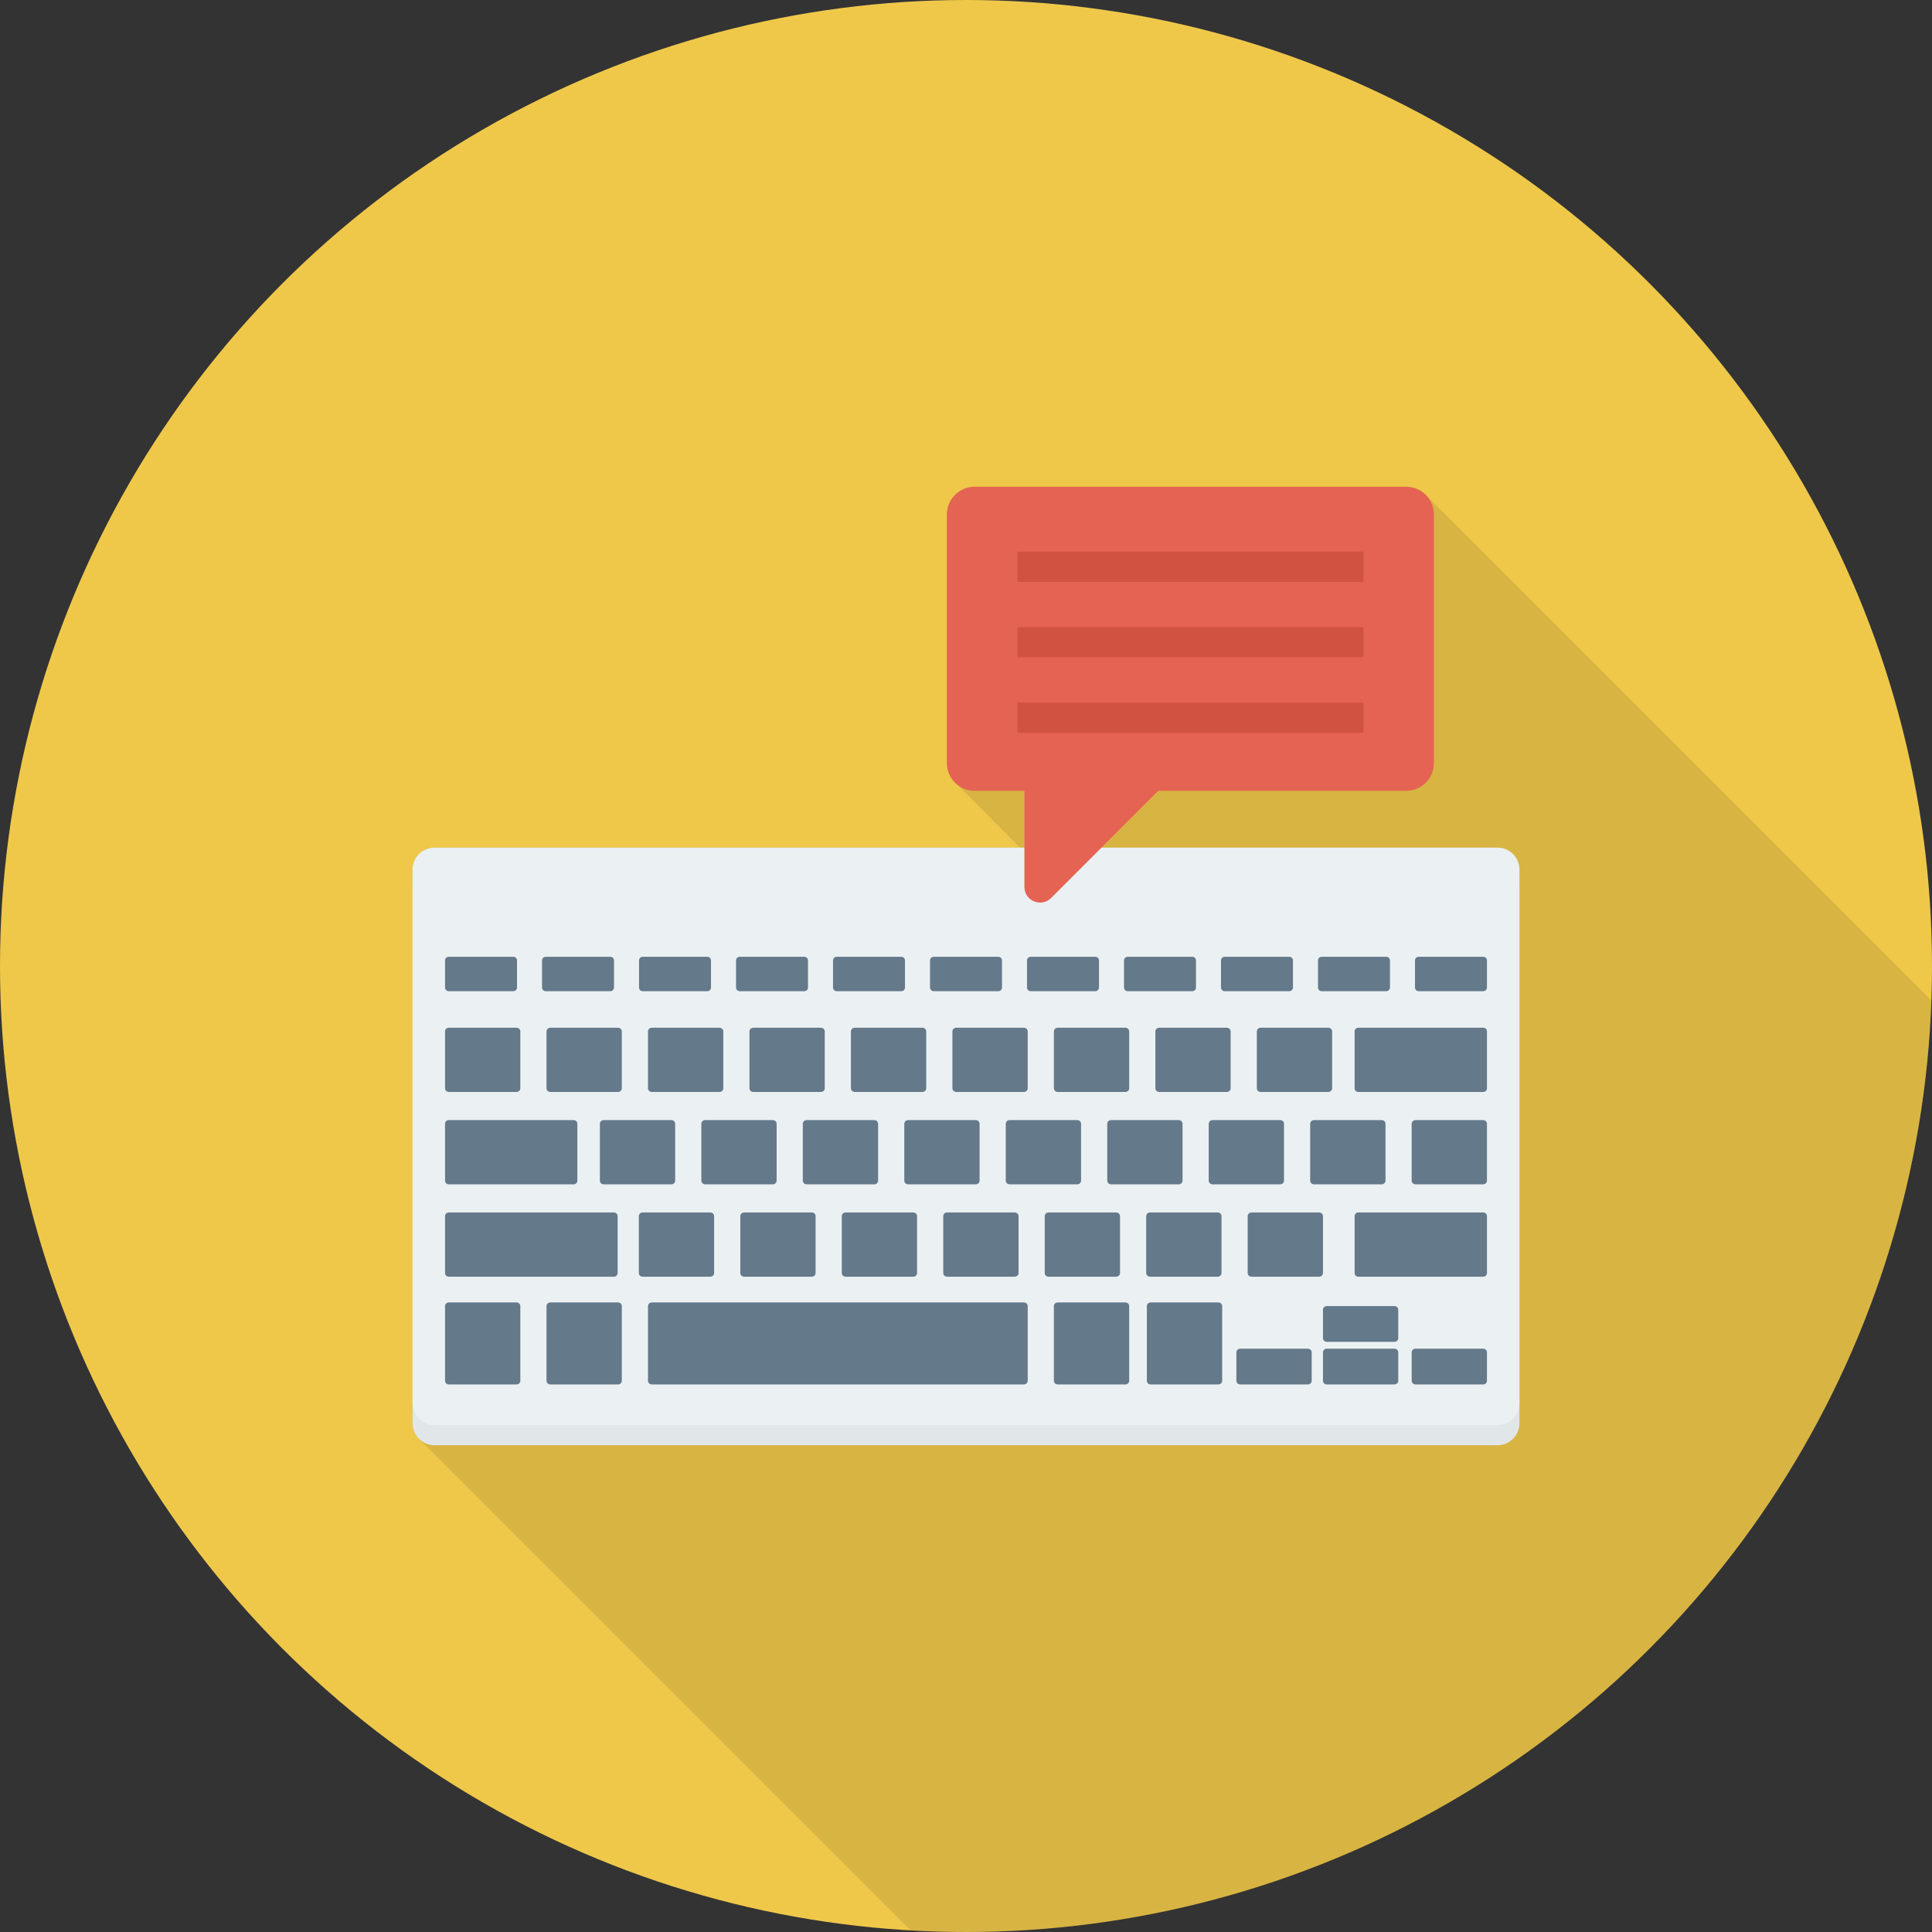 <?xml version="1.0" encoding="iso-8859-1"?>
<!-- Generator: Adobe Illustrator 19.0.0, SVG Export Plug-In . SVG Version: 6.00 Build 0)  -->
<svg version="1.1" id="Layer_1" xmlns="http://www.w3.org/2000/svg" xmlns:xlink="http://www.w3.org/1999/xlink" x="0px" y="0px"
	 viewBox="0 0 491.52 491.52" style="enable-background:new 0 0 491.52 491.52;" xml:space="preserve">
<rect x="0" y="0" width="491.52" height="491.52" fill="#333333" stroke="none"/>
<circle style="fill:#EFC84A;" cx="245.76" cy="245.76" r="245.76"/>
<path style="opacity:0.1;enable-background:new    ;" d="M362.65,125.819c-1.28-1.229-3.021-1.997-4.915-1.997H247.962
	c-3.891,0-7.066,3.174-7.066,7.066v63.232c0,1.792,0.666,3.43,1.843,4.659l-0.051,0.051l0.307,0.256l16.486,16.538H110.541
	c-3.072,0-5.581,2.509-5.581,5.581v140.902c0,1.536,0.614,2.918,1.638,3.942l125.039,125.039c4.677,0.265,9.379,0.432,14.123,0.432
	c132.809,0,240.944-105.362,245.54-237.05L362.701,125.87L362.65,125.819z"/>
<path style="fill:#E1E6E9;" d="M380.993,220.763H110.526c-3.074,0-5.566,2.491-5.566,5.565v135.783c0,3.075,2.492,5.566,5.566,5.566
	h270.467c3.075,0,5.566-2.492,5.566-5.566V226.329C386.56,223.254,384.069,220.763,380.993,220.763z"/>
<path style="fill:#EBF0F3;" d="M380.993,215.643H110.526c-3.074,0-5.566,2.491-5.566,5.565v135.783c0,3.075,2.492,5.566,5.566,5.566
	h270.467c3.075,0,5.566-2.492,5.566-5.566V221.209C386.56,218.134,384.069,215.643,380.993,215.643z"/>
<g>
	<path style="fill:#64798A;" d="M130.599,243.413h-16.443c-0.516,0-0.933,0.417-0.933,0.93v6.894c0,0.515,0.417,0.931,0.933,0.931
		h16.443c0.516,0,0.933-0.417,0.933-0.931v-6.894C131.532,243.83,131.115,243.413,130.599,243.413z"/>
	<path style="fill:#64798A;" d="M155.276,243.413h-16.443c-0.516,0-0.933,0.417-0.933,0.93v6.894c0,0.515,0.417,0.931,0.933,0.931
		h16.443c0.516,0,0.933-0.417,0.933-0.931v-6.894C156.209,243.83,155.792,243.413,155.276,243.413z"/>
	<path style="fill:#64798A;" d="M179.952,243.413h-16.443c-0.516,0-0.933,0.417-0.933,0.93v6.894c0,0.515,0.417,0.931,0.933,0.931
		h16.443c0.516,0,0.933-0.417,0.933-0.931v-6.894C180.885,243.83,180.468,243.413,179.952,243.413z"/>
	<path style="fill:#64798A;" d="M204.629,243.413h-16.444c-0.516,0-0.932,0.417-0.932,0.93v6.894c0,0.515,0.417,0.931,0.932,0.931
		h16.444c0.516,0,0.932-0.417,0.932-0.931v-6.894C205.561,243.83,205.145,243.413,204.629,243.413z"/>
	<path style="fill:#64798A;" d="M229.305,243.413h-16.443c-0.516,0-0.933,0.417-0.933,0.93v6.894c0,0.515,0.417,0.931,0.933,0.931
		h16.443c0.516,0,0.933-0.417,0.933-0.931v-6.894C230.238,243.83,229.821,243.413,229.305,243.413z"/>
	<path style="fill:#64798A;" d="M253.982,243.413h-16.443c-0.516,0-0.933,0.417-0.933,0.93v6.894c0,0.515,0.417,0.931,0.933,0.931
		h16.443c0.516,0,0.933-0.417,0.933-0.931v-6.894C254.915,243.83,254.498,243.413,253.982,243.413z"/>
	<path style="fill:#64798A;" d="M278.658,243.413h-16.443c-0.516,0-0.933,0.417-0.933,0.93v6.894c0,0.515,0.417,0.931,0.933,0.931
		h16.443c0.516,0,0.933-0.417,0.933-0.931v-6.894C279.591,243.83,279.174,243.413,278.658,243.413z"/>
	<path style="fill:#64798A;" d="M303.335,243.413h-16.444c-0.516,0-0.932,0.417-0.932,0.93v6.894c0,0.515,0.417,0.931,0.932,0.931
		h16.444c0.516,0,0.932-0.417,0.932-0.931v-6.894C304.267,243.83,303.85,243.413,303.335,243.413z"/>
	<path style="fill:#64798A;" d="M328.011,243.413h-16.443c-0.516,0-0.933,0.417-0.933,0.93v6.894c0,0.515,0.417,0.931,0.933,0.931
		h16.443c0.516,0,0.933-0.417,0.933-0.931v-6.894C328.944,243.83,328.527,243.413,328.011,243.413z"/>
	<path style="fill:#64798A;" d="M352.688,243.413h-16.443c-0.516,0-0.933,0.417-0.933,0.93v6.894c0,0.515,0.417,0.931,0.933,0.931
		h16.443c0.516,0,0.933-0.417,0.933-0.931v-6.894C353.62,243.83,353.204,243.413,352.688,243.413z"/>
	<path style="fill:#64798A;" d="M377.364,243.413h-16.443c-0.516,0-0.932,0.417-0.932,0.93v6.894c0,0.515,0.416,0.931,0.932,0.931
		h16.443c0.516,0,0.933-0.417,0.933-0.931v-6.894C378.297,243.83,377.88,243.413,377.364,243.413z"/>
	<path style="fill:#64798A;" d="M131.402,261.468h-17.203c-0.54,0-0.976,0.417-0.976,0.93v14.477c0,0.515,0.436,0.931,0.976,0.931
		h17.203c0.54,0,0.976-0.417,0.976-0.931v-14.477C132.378,261.884,131.941,261.468,131.402,261.468z"/>
	<path style="fill:#64798A;" d="M157.218,261.468h-17.203c-0.54,0-0.976,0.417-0.976,0.93v14.477c0,0.515,0.436,0.931,0.976,0.931
		h17.203c0.54,0,0.976-0.417,0.976-0.931v-14.477C158.194,261.884,157.758,261.468,157.218,261.468z"/>
	<path style="fill:#64798A;" d="M183.034,261.468h-17.203c-0.54,0-0.976,0.417-0.976,0.93v14.477c0,0.515,0.436,0.931,0.976,0.931
		h17.203c0.54,0,0.976-0.417,0.976-0.931v-14.477C184.01,261.884,183.574,261.468,183.034,261.468z"/>
	<path style="fill:#64798A;" d="M208.85,261.468h-17.203c-0.54,0-0.976,0.417-0.976,0.93v14.477c0,0.515,0.436,0.931,0.976,0.931
		h17.203c0.54,0,0.976-0.417,0.976-0.931v-14.477C209.826,261.884,209.39,261.468,208.85,261.468z"/>
	<path style="fill:#64798A;" d="M234.666,261.468h-17.203c-0.54,0-0.976,0.417-0.976,0.93v14.477c0,0.515,0.436,0.931,0.976,0.931
		h17.203c0.54,0,0.976-0.417,0.976-0.931v-14.477C235.642,261.884,235.206,261.468,234.666,261.468z"/>
	<path style="fill:#64798A;" d="M260.483,261.468H243.28c-0.54,0-0.976,0.417-0.976,0.93v14.477c0,0.515,0.436,0.931,0.976,0.931
		h17.203c0.54,0,0.976-0.417,0.976-0.931v-14.477C261.458,261.884,261.022,261.468,260.483,261.468z"/>
	<path style="fill:#64798A;" d="M286.299,261.468h-17.203c-0.54,0-0.976,0.417-0.976,0.93v14.477c0,0.515,0.436,0.931,0.976,0.931
		h17.203c0.54,0,0.976-0.417,0.976-0.931v-14.477C287.274,261.884,286.838,261.468,286.299,261.468z"/>
	<path style="fill:#64798A;" d="M312.115,261.468h-17.203c-0.54,0-0.976,0.417-0.976,0.93v14.477c0,0.515,0.436,0.931,0.976,0.931
		h17.203c0.54,0,0.976-0.417,0.976-0.931v-14.477C313.091,261.884,312.655,261.468,312.115,261.468z"/>
	<path style="fill:#64798A;" d="M337.931,261.468h-17.203c-0.54,0-0.976,0.417-0.976,0.93v14.477c0,0.515,0.436,0.931,0.976,0.931
		h17.203c0.54,0,0.975-0.417,0.975-0.931v-14.477C338.907,261.884,338.471,261.468,337.931,261.468z"/>
	<path style="fill:#64798A;" d="M377.364,261.468h-31.803c-0.516,0-0.932,0.417-0.932,0.93v14.477c0,0.515,0.416,0.931,0.932,0.931
		h31.803c0.516,0,0.933-0.417,0.933-0.931v-14.477C378.297,261.884,377.88,261.468,377.364,261.468z"/>
	<path style="fill:#64798A;" d="M131.402,331.35h-17.203c-0.54,0-0.976,0.417-0.976,0.93v19.005c0,0.515,0.436,0.931,0.976,0.931
		h17.203c0.54,0,0.976-0.417,0.976-0.931V332.28C132.378,331.767,131.941,331.35,131.402,331.35z"/>
	<path style="fill:#64798A;" d="M157.218,331.35h-17.203c-0.54,0-0.976,0.417-0.976,0.93v19.005c0,0.515,0.436,0.931,0.976,0.931
		h17.203c0.54,0,0.976-0.417,0.976-0.931V332.28C158.194,331.767,157.758,331.35,157.218,331.35z"/>
	<path style="fill:#64798A;" d="M260.483,331.35h-94.651c-0.54,0-0.976,0.417-0.976,0.93v19.005c0,0.515,0.436,0.931,0.976,0.931
		h94.651c0.54,0,0.976-0.417,0.976-0.931V332.28C261.458,331.767,261.022,331.35,260.483,331.35z"/>
	<path style="fill:#64798A;" d="M286.299,331.35h-17.203c-0.54,0-0.976,0.417-0.976,0.93v19.005c0,0.515,0.436,0.931,0.976,0.931
		h17.203c0.54,0,0.976-0.417,0.976-0.931V332.28C287.274,331.767,286.838,331.35,286.299,331.35z"/>
	<path style="fill:#64798A;" d="M309.954,331.35H292.75c-0.54,0-0.975,0.417-0.975,0.93v19.005c0,0.515,0.436,0.931,0.975,0.931
		h17.203c0.54,0,0.976-0.417,0.976-0.931V332.28C310.929,331.767,310.493,331.35,309.954,331.35z"/>
	<path style="fill:#64798A;" d="M332.73,343.117h-17.203c-0.54,0-0.976,0.417-0.976,0.93v7.238c0,0.515,0.436,0.931,0.976,0.931
		h17.203c0.54,0,0.976-0.417,0.976-0.931v-7.238C333.706,343.534,333.269,343.117,332.73,343.117z"/>
	<path style="fill:#64798A;" d="M377.321,343.117h-17.203c-0.54,0-0.976,0.417-0.976,0.93v7.238c0,0.515,0.436,0.931,0.976,0.931
		h17.203c0.54,0,0.976-0.417,0.976-0.931v-7.238C378.297,343.534,377.861,343.117,377.321,343.117z"/>
	<path style="fill:#64798A;" d="M354.755,343.117h-17.203c-0.54,0-0.975,0.417-0.975,0.93v7.238c0,0.515,0.436,0.931,0.975,0.931
		h17.203c0.54,0,0.976-0.417,0.976-0.931v-7.238C355.73,343.534,355.294,343.117,354.755,343.117z"/>
	<path style="fill:#64798A;" d="M354.755,332.28h-17.203c-0.54,0-0.975,0.417-0.975,0.93v7.238c0,0.515,0.436,0.931,0.975,0.931
		h17.203c0.54,0,0.976-0.417,0.976-0.931v-7.238C355.73,332.697,355.294,332.28,354.755,332.28z"/>
	<path style="fill:#64798A;" d="M360.118,301.304h17.203c0.54,0,0.976-0.417,0.976-0.93v-14.478c0-0.515-0.436-0.931-0.976-0.931
		h-17.203c-0.54,0-0.976,0.417-0.976,0.931v14.478C359.142,300.887,359.579,301.304,360.118,301.304z"/>
	<path style="fill:#64798A;" d="M334.302,301.304h17.203c0.54,0,0.976-0.417,0.976-0.93v-14.478c0-0.515-0.436-0.931-0.976-0.931
		h-17.203c-0.54,0-0.976,0.417-0.976,0.931v14.478C333.326,300.887,333.762,301.304,334.302,301.304z"/>
	<path style="fill:#64798A;" d="M308.486,301.304h17.203c0.54,0,0.976-0.417,0.976-0.93v-14.478c0-0.515-0.436-0.931-0.976-0.931
		h-17.203c-0.54,0-0.976,0.417-0.976,0.931v14.478C307.51,300.887,307.946,301.304,308.486,301.304z"/>
	<path style="fill:#64798A;" d="M282.67,301.304h17.203c0.54,0,0.976-0.417,0.976-0.93v-14.478c0-0.515-0.436-0.931-0.976-0.931
		H282.67c-0.54,0-0.976,0.417-0.976,0.931v14.478C281.694,300.887,282.13,301.304,282.67,301.304z"/>
	<path style="fill:#64798A;" d="M256.853,301.304h17.203c0.54,0,0.975-0.417,0.975-0.93v-14.478c0-0.515-0.436-0.931-0.975-0.931
		h-17.203c-0.54,0-0.976,0.417-0.976,0.931v14.478C255.878,300.887,256.314,301.304,256.853,301.304z"/>
	<path style="fill:#64798A;" d="M231.037,301.304h17.203c0.54,0,0.976-0.417,0.976-0.93v-14.478c0-0.515-0.436-0.931-0.976-0.931
		h-17.203c-0.54,0-0.976,0.417-0.976,0.931v14.478C230.062,300.887,230.498,301.304,231.037,301.304z"/>
	<path style="fill:#64798A;" d="M205.221,301.304h17.203c0.54,0,0.976-0.417,0.976-0.93v-14.478c0-0.515-0.436-0.931-0.976-0.931
		h-17.203c-0.54,0-0.976,0.417-0.976,0.931v14.478C204.245,300.887,204.682,301.304,205.221,301.304z"/>
	<path style="fill:#64798A;" d="M179.405,301.304h17.203c0.54,0,0.976-0.417,0.976-0.93v-14.478c0-0.515-0.436-0.931-0.976-0.931
		h-17.203c-0.54,0-0.976,0.417-0.976,0.931v14.478C178.429,300.887,178.865,301.304,179.405,301.304z"/>
	<path style="fill:#64798A;" d="M153.589,301.304h17.203c0.54,0,0.976-0.417,0.976-0.93v-14.478c0-0.515-0.436-0.931-0.976-0.931
		h-17.203c-0.54,0-0.975,0.417-0.975,0.931v14.478C152.613,300.887,153.049,301.304,153.589,301.304z"/>
	<path style="fill:#64798A;" d="M114.156,301.304h31.803c0.516,0,0.933-0.417,0.933-0.93v-14.478c0-0.515-0.417-0.931-0.933-0.931
		h-31.803c-0.516,0-0.933,0.417-0.933,0.931v14.478C113.223,300.887,113.64,301.304,114.156,301.304z"/>
	<path style="fill:#64798A;" d="M318.397,324.803H335.6c0.54,0,0.976-0.417,0.976-0.93v-14.478c0-0.515-0.436-0.931-0.976-0.931
		h-17.203c-0.54,0-0.976,0.417-0.976,0.931v14.478C317.421,324.386,317.857,324.803,318.397,324.803z"/>
	<path style="fill:#64798A;" d="M292.581,324.803h17.203c0.54,0,0.976-0.417,0.976-0.93v-14.478c0-0.515-0.436-0.931-0.976-0.931
		h-17.203c-0.54,0-0.976,0.417-0.976,0.931v14.478C291.605,324.386,292.041,324.803,292.581,324.803z"/>
	<path style="fill:#64798A;" d="M266.765,324.803h17.203c0.54,0,0.976-0.417,0.976-0.93v-14.478c0-0.515-0.436-0.931-0.976-0.931
		h-17.203c-0.54,0-0.976,0.417-0.976,0.931v14.478C265.789,324.386,266.225,324.803,266.765,324.803z"/>
	<path style="fill:#64798A;" d="M240.949,324.803h17.203c0.54,0,0.976-0.417,0.976-0.93v-14.478c0-0.515-0.436-0.931-0.976-0.931
		h-17.203c-0.54,0-0.976,0.417-0.976,0.931v14.478C239.973,324.386,240.409,324.803,240.949,324.803z"/>
	<path style="fill:#64798A;" d="M215.133,324.803h17.203c0.54,0,0.976-0.417,0.976-0.93v-14.478c0-0.515-0.436-0.931-0.976-0.931
		h-17.203c-0.54,0-0.976,0.417-0.976,0.931v14.478C214.157,324.386,214.592,324.803,215.133,324.803z"/>
	<path style="fill:#64798A;" d="M189.316,324.803h17.203c0.54,0,0.976-0.417,0.976-0.93v-14.478c0-0.515-0.436-0.931-0.976-0.931
		h-17.203c-0.54,0-0.975,0.417-0.975,0.931v14.478C188.341,324.386,188.776,324.803,189.316,324.803z"/>
	<path style="fill:#64798A;" d="M163.5,324.803h17.203c0.54,0,0.975-0.417,0.975-0.93v-14.478c0-0.515-0.436-0.931-0.975-0.931
		H163.5c-0.54,0-0.976,0.417-0.976,0.931v14.478C162.524,324.386,162.96,324.803,163.5,324.803z"/>
	<path style="fill:#64798A;" d="M114.156,324.803h42.043c0.516,0,0.933-0.417,0.933-0.93v-14.478c0-0.515-0.417-0.931-0.933-0.931
		h-42.043c-0.516,0-0.933,0.417-0.933,0.931v14.478C113.223,324.386,113.64,324.803,114.156,324.803z"/>
	<path style="fill:#64798A;" d="M345.561,324.803h31.803c0.516,0,0.933-0.417,0.933-0.93v-14.478c0-0.515-0.417-0.931-0.933-0.931
		h-31.803c-0.516,0-0.932,0.417-0.932,0.931v14.478C344.628,324.386,345.044,324.803,345.561,324.803z"/>
</g>
<path style="fill:#E56353;" d="M357.753,123.842H247.955c-3.892,0-7.049,3.155-7.049,7.048v63.248c0,3.893,3.156,7.048,7.049,7.048
	h12.665v24.456c0,3.545,4.287,5.32,6.792,2.813l27.271-27.27h63.069c3.892,0,7.047-3.155,7.047-7.048V130.89
	C364.8,126.998,361.645,123.842,357.753,123.842z"/>
<g>
	<rect x="258.867" y="140.349" style="fill:#D15241;" width="88.013" height="7.68"/>
	<rect x="258.867" y="159.539" style="fill:#D15241;" width="88.013" height="7.68"/>
	<rect x="258.867" y="178.749" style="fill:#D15241;" width="88.013" height="7.68"/>
</g>
<g>
</g>
<g>
</g>
<g>
</g>
<g>
</g>
<g>
</g>
<g>
</g>
<g>
</g>
<g>
</g>
<g>
</g>
<g>
</g>
<g>
</g>
<g>
</g>
<g>
</g>
<g>
</g>
<g>
</g>
</svg>
